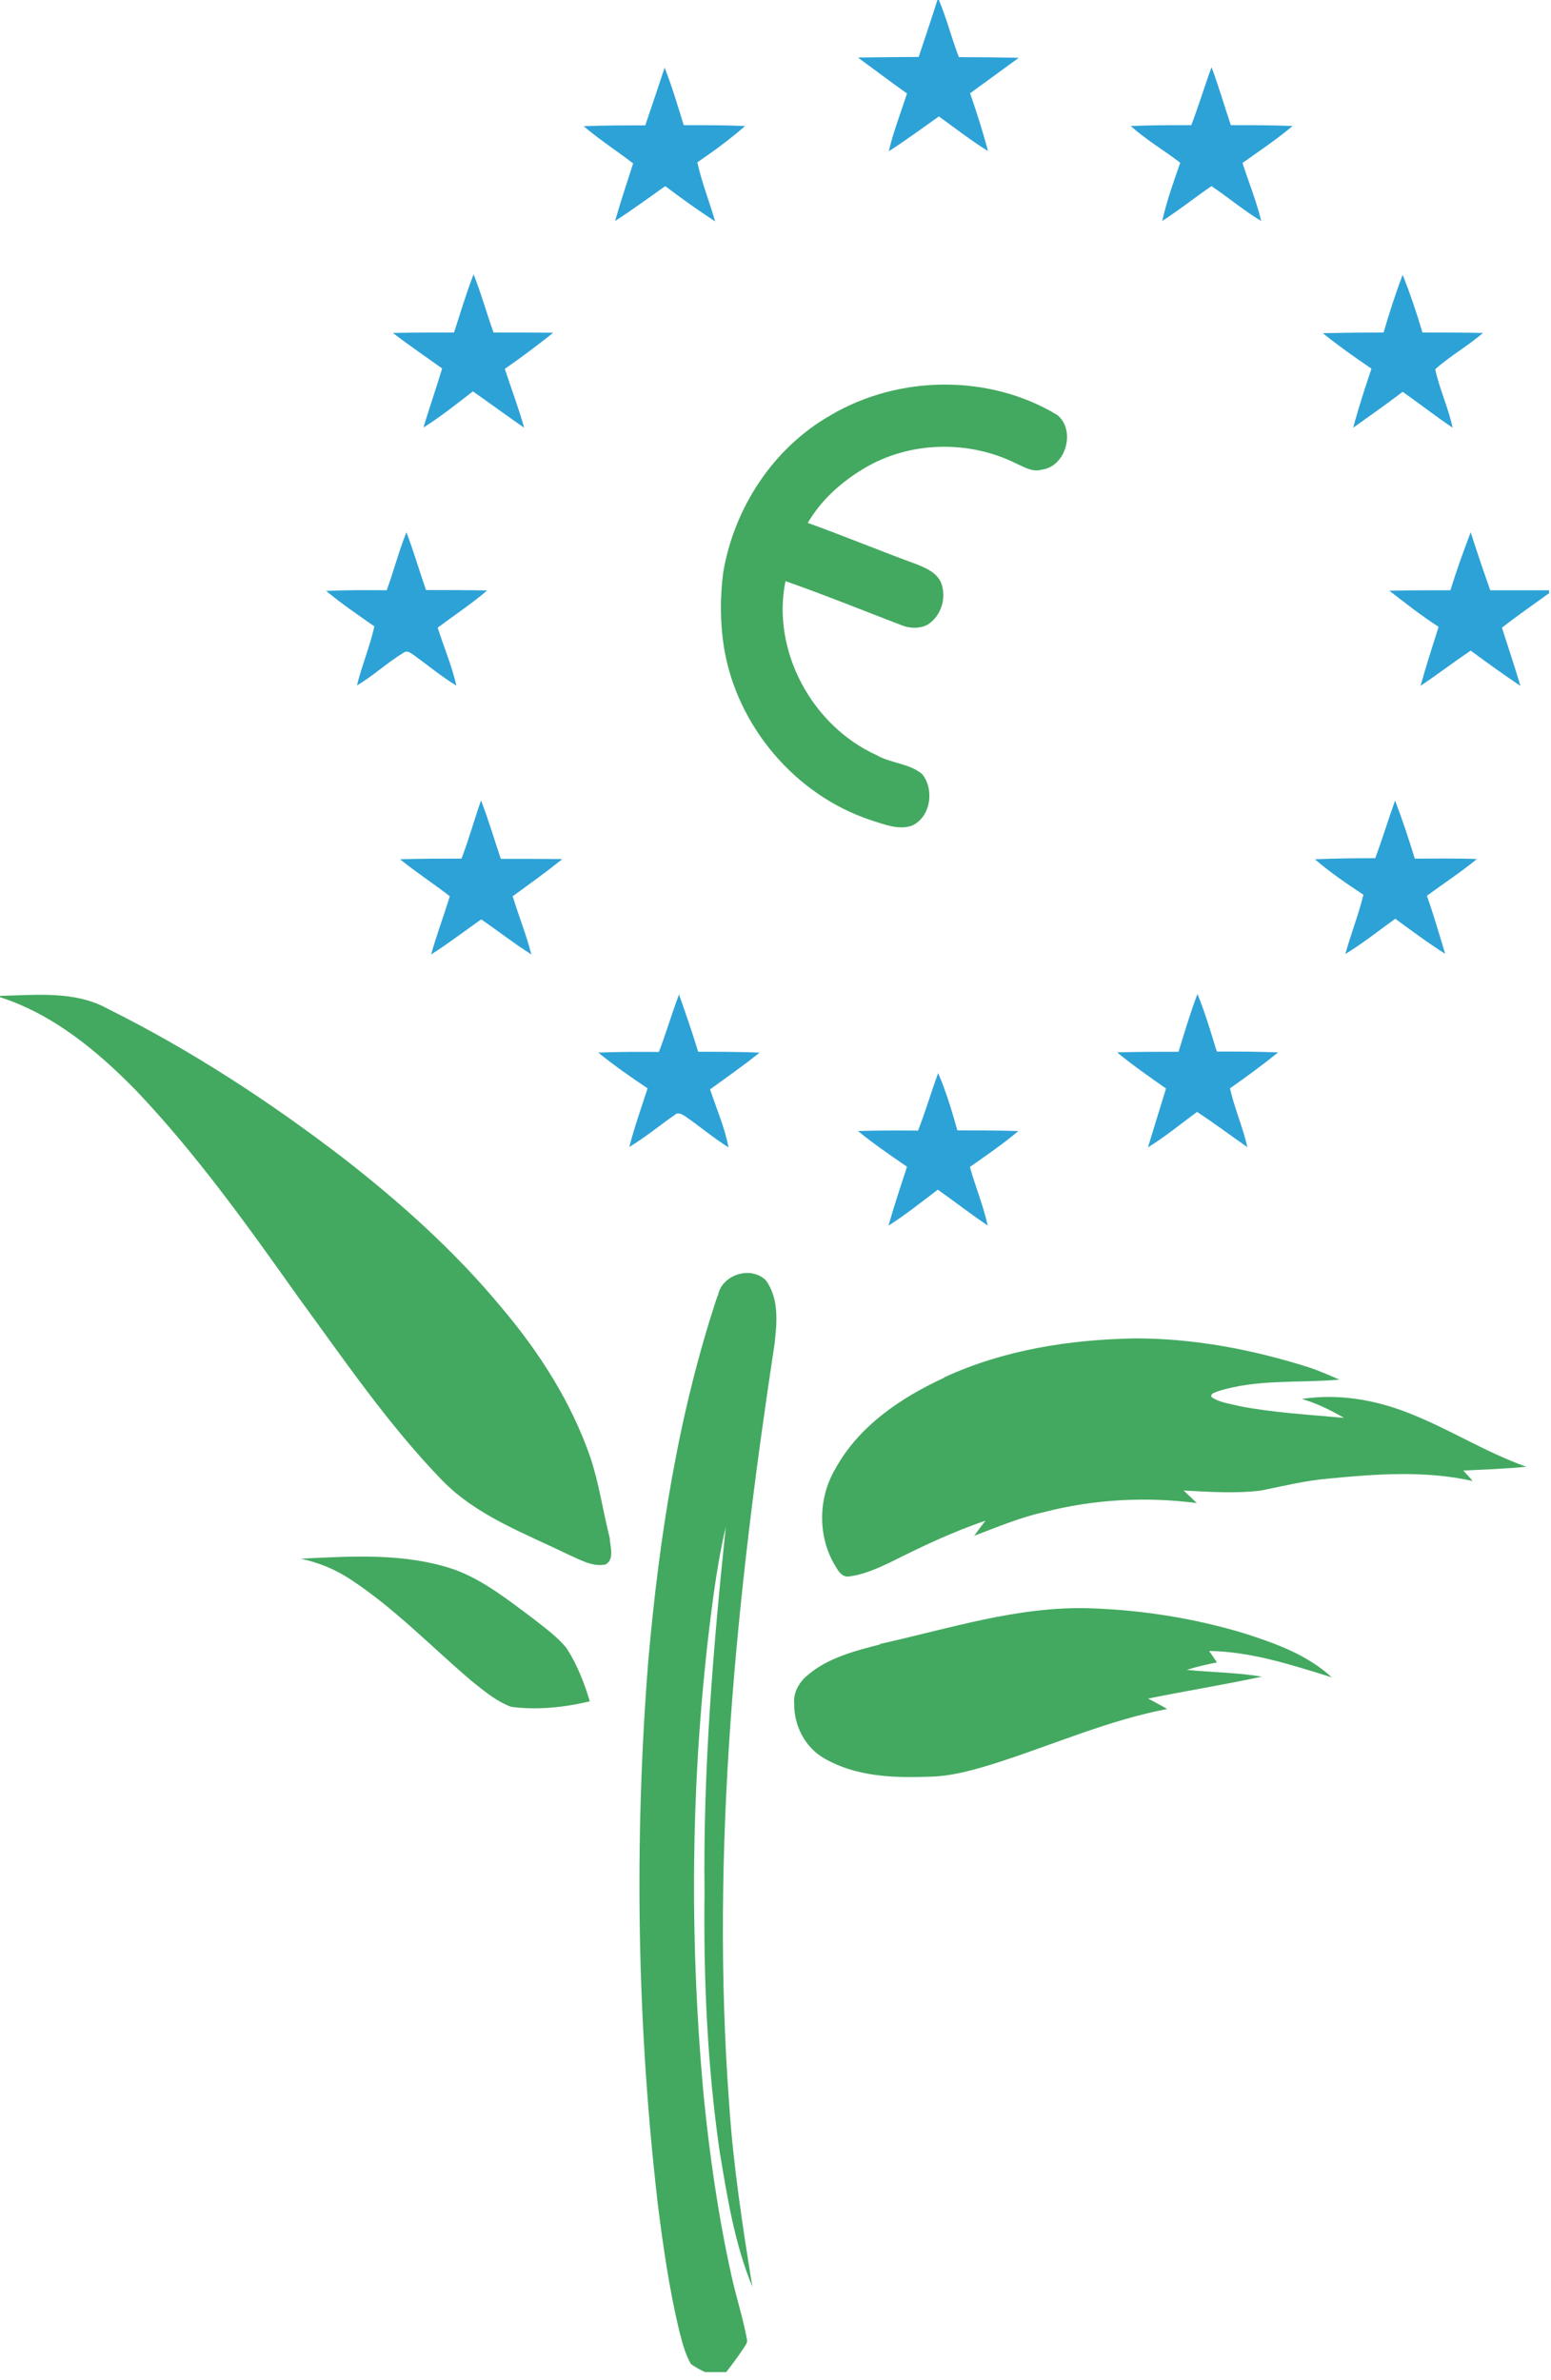 <svg width="73" height="112" viewBox="0 0 73 112" fill="none" xmlns="http://www.w3.org/2000/svg">
<g clip-path="url(#clip0_538_2488)">
<path fill-rule="evenodd" clip-rule="evenodd" d="M44.15 50.49C44.53 51.37 44.8 52.28 45.06 53.2C46.02 53.2 46.97 53.2 47.93 53.23C47.21 53.84 46.42 54.38 45.65 54.92C45.91 55.85 46.28 56.74 46.49 57.68C45.69 57.14 44.93 56.55 44.14 55.99C43.37 56.57 42.63 57.17 41.82 57.68C42.08 56.75 42.39 55.83 42.69 54.91C41.9 54.37 41.12 53.83 40.38 53.23C41.32 53.2 42.27 53.2 43.21 53.21C43.56 52.31 43.83 51.39 44.16 50.49M56.36 46.78C56.72 47.66 56.99 48.58 57.27 49.49C58.23 49.49 59.2 49.49 60.16 49.53C59.42 50.12 58.67 50.68 57.89 51.22C58.1 52.16 58.5 53.05 58.71 53.99C57.92 53.44 57.15 52.86 56.34 52.33C55.58 52.89 54.84 53.5 54.03 54C54.31 53.07 54.6 52.15 54.88 51.23C54.1 50.68 53.32 50.14 52.58 49.53C53.54 49.5 54.51 49.5 55.47 49.5C55.75 48.59 56.02 47.67 56.36 46.78ZM31.95 46.78C32.27 47.68 32.58 48.58 32.86 49.5C33.82 49.5 34.78 49.5 35.75 49.54C35 50.15 34.2 50.7 33.42 51.27C33.72 52.17 34.11 53.06 34.29 54C33.6 53.57 32.97 53.04 32.3 52.57C32.14 52.47 31.93 52.31 31.76 52.47C31.04 52.97 30.37 53.53 29.62 53.98C29.86 53.05 30.18 52.14 30.48 51.22C29.68 50.69 28.9 50.14 28.16 49.54C29.11 49.5 30.06 49.5 31.01 49.51C31.36 48.61 31.62 47.68 31.97 46.78H31.95ZM65.67 37.7C66.01 38.59 66.31 39.5 66.59 40.41C67.56 40.41 68.54 40.39 69.51 40.43C68.76 41.05 67.94 41.58 67.16 42.16C67.48 43.06 67.74 43.98 68.02 44.89C67.21 44.38 66.44 43.8 65.67 43.24C64.89 43.8 64.14 44.4 63.32 44.9C63.58 43.96 63.94 43.06 64.17 42.11C63.39 41.59 62.6 41.06 61.89 40.44C62.84 40.4 63.78 40.39 64.73 40.39C65.06 39.49 65.34 38.58 65.66 37.68L65.67 37.7ZM21.72 40.41C22.07 39.51 22.32 38.58 22.64 37.67C22.99 38.57 23.26 39.5 23.57 40.42C24.54 40.42 25.5 40.42 26.47 40.43C25.71 41.04 24.92 41.61 24.13 42.18C24.41 43.1 24.77 43.99 25.01 44.92C24.2 44.41 23.44 43.81 22.65 43.27C21.86 43.82 21.1 44.41 20.29 44.92C20.55 44 20.89 43.1 21.17 42.18C20.4 41.58 19.58 41.05 18.83 40.44C19.8 40.41 20.76 40.41 21.73 40.41M68.27 27.77C68.55 26.85 68.88 25.95 69.22 25.05C69.51 25.96 69.82 26.87 70.14 27.78C71.07 27.78 71.99 27.78 72.92 27.78V27.91C72.18 28.45 71.42 28.97 70.69 29.54C70.98 30.45 71.29 31.36 71.56 32.28C70.77 31.75 69.99 31.19 69.22 30.62C68.42 31.16 67.66 31.74 66.86 32.28C67.12 31.34 67.42 30.42 67.71 29.5C66.9 28.98 66.15 28.39 65.39 27.8C66.35 27.78 67.31 27.78 68.27 27.78V27.77ZM19.13 25.05C19.47 25.95 19.74 26.87 20.05 27.77C21.01 27.77 21.97 27.77 22.93 27.79C22.19 28.42 21.38 28.96 20.6 29.54C20.89 30.45 21.27 31.34 21.48 32.27C20.78 31.84 20.15 31.32 19.49 30.84C19.35 30.75 19.18 30.59 19.01 30.71C18.24 31.17 17.58 31.8 16.8 32.26C17.03 31.32 17.41 30.43 17.62 29.48C16.85 28.94 16.07 28.41 15.35 27.81C16.3 27.77 17.25 27.77 18.2 27.78C18.53 26.88 18.77 25.94 19.13 25.05ZM66.02 12.93C66.37 13.82 66.68 14.73 66.95 15.65C67.9 15.65 68.85 15.65 69.8 15.67C69.08 16.29 68.25 16.75 67.55 17.38C67.75 18.31 68.17 19.19 68.37 20.13C67.57 19.59 66.81 19 66.02 18.44C65.26 19.02 64.47 19.57 63.69 20.13C63.94 19.19 64.24 18.27 64.55 17.35C63.77 16.82 62.99 16.27 62.26 15.68C63.21 15.66 64.17 15.65 65.12 15.65C65.39 14.73 65.68 13.82 66.02 12.93ZM21.37 15.65C21.67 14.73 21.94 13.81 22.29 12.91C22.65 13.81 22.9 14.74 23.23 15.65C24.17 15.65 25.1 15.65 26.04 15.66C25.3 16.25 24.54 16.82 23.76 17.36C24.06 18.28 24.41 19.2 24.67 20.13C23.86 19.57 23.07 18.99 22.26 18.42C21.5 19 20.75 19.61 19.93 20.12C20.21 19.19 20.53 18.27 20.81 17.34C20.04 16.79 19.25 16.25 18.49 15.67C19.45 15.65 20.41 15.65 21.37 15.65ZM57.03 3.18C57.36 4.07 57.63 4.99 57.93 5.89C58.9 5.89 59.87 5.89 60.84 5.93C60.09 6.56 59.28 7.1 58.48 7.67C58.77 8.58 59.14 9.47 59.36 10.4C58.54 9.91 57.81 9.29 57.02 8.76C56.24 9.29 55.5 9.89 54.7 10.4C54.91 9.47 55.23 8.57 55.55 7.66C54.78 7.07 53.94 6.58 53.22 5.93C54.17 5.89 55.12 5.89 56.07 5.89C56.41 5 56.69 4.07 57.02 3.17L57.03 3.18ZM31.28 3.18C31.63 4.07 31.9 4.98 32.18 5.89C33.14 5.89 34.1 5.89 35.07 5.93C34.36 6.55 33.6 7.11 32.82 7.64C33.03 8.59 33.39 9.49 33.66 10.42C32.86 9.9 32.08 9.34 31.31 8.76C30.53 9.31 29.76 9.88 28.95 10.4C29.21 9.49 29.51 8.59 29.8 7.69C29.03 7.1 28.21 6.57 27.47 5.94C28.43 5.9 29.4 5.9 30.37 5.9C30.68 5 30.98 4.09 31.28 3.19V3.18ZM44.12 0H44.19C44.56 0.88 44.79 1.8 45.13 2.69C46.07 2.69 47.01 2.7 47.95 2.72C47.19 3.28 46.42 3.83 45.66 4.39C45.97 5.29 46.26 6.19 46.5 7.11C45.7 6.61 44.95 6.03 44.19 5.48C43.41 6.03 42.64 6.6 41.83 7.12C42.05 6.19 42.4 5.3 42.69 4.4C41.91 3.85 41.15 3.27 40.38 2.71C41.33 2.69 42.28 2.69 43.24 2.68C43.53 1.79 43.84 0.9 44.12 0Z" fill="#2DA2D7"/>
<path fill-rule="evenodd" clip-rule="evenodd" d="M41.42 77.37C44.67 76.65 47.9 75.59 51.27 75.69C53.75 75.77 56.22 76.16 58.59 76.88C60.05 77.35 61.53 77.88 62.68 78.94C60.8 78.36 58.9 77.73 56.91 77.7C57.03 77.88 57.16 78.06 57.28 78.24C56.8 78.33 56.33 78.44 55.86 78.59C57.03 78.71 58.22 78.71 59.39 78.91C57.61 79.29 55.82 79.58 54.04 79.94C54.34 80.1 54.64 80.26 54.94 80.43C52.22 80.95 49.67 82.07 47.05 82.92C45.94 83.27 44.8 83.62 43.62 83.62C42 83.68 40.27 83.6 38.82 82.77C37.9 82.26 37.36 81.21 37.38 80.17C37.33 79.66 37.62 79.16 38 78.85C38.96 78.02 40.23 77.7 41.43 77.39M14.12 73.36C16.55 73.24 19.07 73.07 21.42 73.88C22.79 74.39 23.94 75.32 25.1 76.18C25.64 76.61 26.22 77.02 26.66 77.56C27.16 78.33 27.5 79.2 27.76 80.07C26.55 80.36 25.29 80.49 24.06 80.33C23.35 80.07 22.76 79.56 22.18 79.1C20.3 77.5 18.58 75.7 16.51 74.34C15.79 73.86 14.98 73.53 14.13 73.35L14.12 73.36ZM44.45 64.82C47.24 63.53 50.33 63.05 53.38 62.99C56.2 62.98 58.99 63.52 61.66 64.37C62.13 64.53 62.58 64.73 63.04 64.93C61.14 65.1 59.17 64.89 57.32 65.48C57.2 65.54 56.98 65.56 57.01 65.74C57.4 66.02 57.9 66.06 58.35 66.18C59.97 66.49 61.62 66.58 63.26 66.73C62.63 66.37 61.98 66.04 61.27 65.84C62.97 65.58 64.69 65.87 66.27 66.49C68.18 67.23 69.91 68.35 71.84 69.03C70.85 69.13 69.86 69.16 68.87 69.21C69.02 69.37 69.17 69.53 69.31 69.7C67.08 69.2 64.77 69.37 62.51 69.59C61.44 69.68 60.4 69.94 59.35 70.15C58.14 70.3 56.92 70.21 55.71 70.15C55.92 70.35 56.12 70.54 56.33 70.74C53.94 70.43 51.49 70.56 49.16 71.16C48.02 71.41 46.94 71.87 45.85 72.28C46.02 72.04 46.2 71.81 46.38 71.57C44.82 72.1 43.33 72.81 41.86 73.55C41.24 73.84 40.59 74.13 39.9 74.2C39.61 74.2 39.44 73.92 39.31 73.69C38.48 72.33 38.5 70.51 39.31 69.14C40.41 67.12 42.4 65.78 44.44 64.84L44.45 64.82ZM33.79 60.98C33.96 59.99 35.34 59.55 36.05 60.26C36.67 61.12 36.57 62.23 36.46 63.22C34.66 75.05 33.43 87.06 34.32 99.03C34.51 101.91 34.95 104.77 35.41 107.62C34.57 105.59 34.23 103.4 33.87 101.25C33.29 97.22 33.11 93.14 33.16 89.07C33.09 83.32 33.56 77.58 34.16 71.87C33.91 72.91 33.74 73.96 33.59 75.02C32.52 82.84 32.4 90.78 33.12 98.64C33.4 101.45 33.8 104.26 34.41 107.02C34.63 108.06 34.97 109.07 35.16 110.12C35.19 110.25 35.09 110.36 35.03 110.47C34.76 110.87 34.48 111.26 34.18 111.64H33.18C32.95 111.53 32.73 111.41 32.52 111.26C32.24 110.78 32.11 110.23 31.97 109.7C31.5 107.73 31.21 105.73 30.96 103.73C29.98 95.26 29.84 86.69 30.51 78.19C31.02 72.37 31.92 66.55 33.77 60.99L33.79 60.98ZM0 46.87C1.68 46.83 3.52 46.62 5.06 47.47C8.98 49.42 12.67 51.83 16.14 54.49C18.84 56.59 21.4 58.88 23.59 61.52C25.37 63.62 26.89 65.99 27.79 68.6C28.2 69.84 28.38 71.13 28.7 72.39C28.71 72.78 28.94 73.39 28.5 73.63C27.89 73.76 27.3 73.4 26.76 73.17C24.7 72.16 22.45 71.35 20.82 69.68C18.27 67.05 16.2 64 14.04 61.05C11.67 57.71 9.28 54.36 6.46 51.38C4.63 49.5 2.54 47.75 0 46.93V46.86L0 46.87ZM39.08 19.55C42.29 17.65 46.55 17.59 49.76 19.53C50.64 20.23 50.18 21.95 49.05 22.1C48.6 22.24 48.21 21.98 47.82 21.81C45.59 20.7 42.8 20.76 40.66 22.05C39.6 22.68 38.64 23.54 38.02 24.61C39.74 25.23 41.43 25.93 43.15 26.56C43.6 26.74 44.1 26.96 44.3 27.44C44.56 28.14 44.3 29.01 43.64 29.41C43.28 29.59 42.84 29.58 42.47 29.44C40.64 28.74 38.82 28 36.97 27.35C36.3 30.64 38.23 34.17 41.26 35.54C41.93 35.93 42.79 35.92 43.4 36.43C43.99 37.15 43.81 38.46 42.92 38.86C42.28 39.08 41.6 38.79 40.99 38.6C37.42 37.42 34.66 34.15 34.07 30.44C33.89 29.28 33.89 28.1 34.04 26.94C34.55 23.9 36.4 21.07 39.1 19.54L39.08 19.55Z" fill="#43A960"/>
</g>
<defs>
<clipPath id="clip0_538_2488">
<rect width="72.91" height="111.64" fill="white"/>
</clipPath>
</defs>
</svg>
